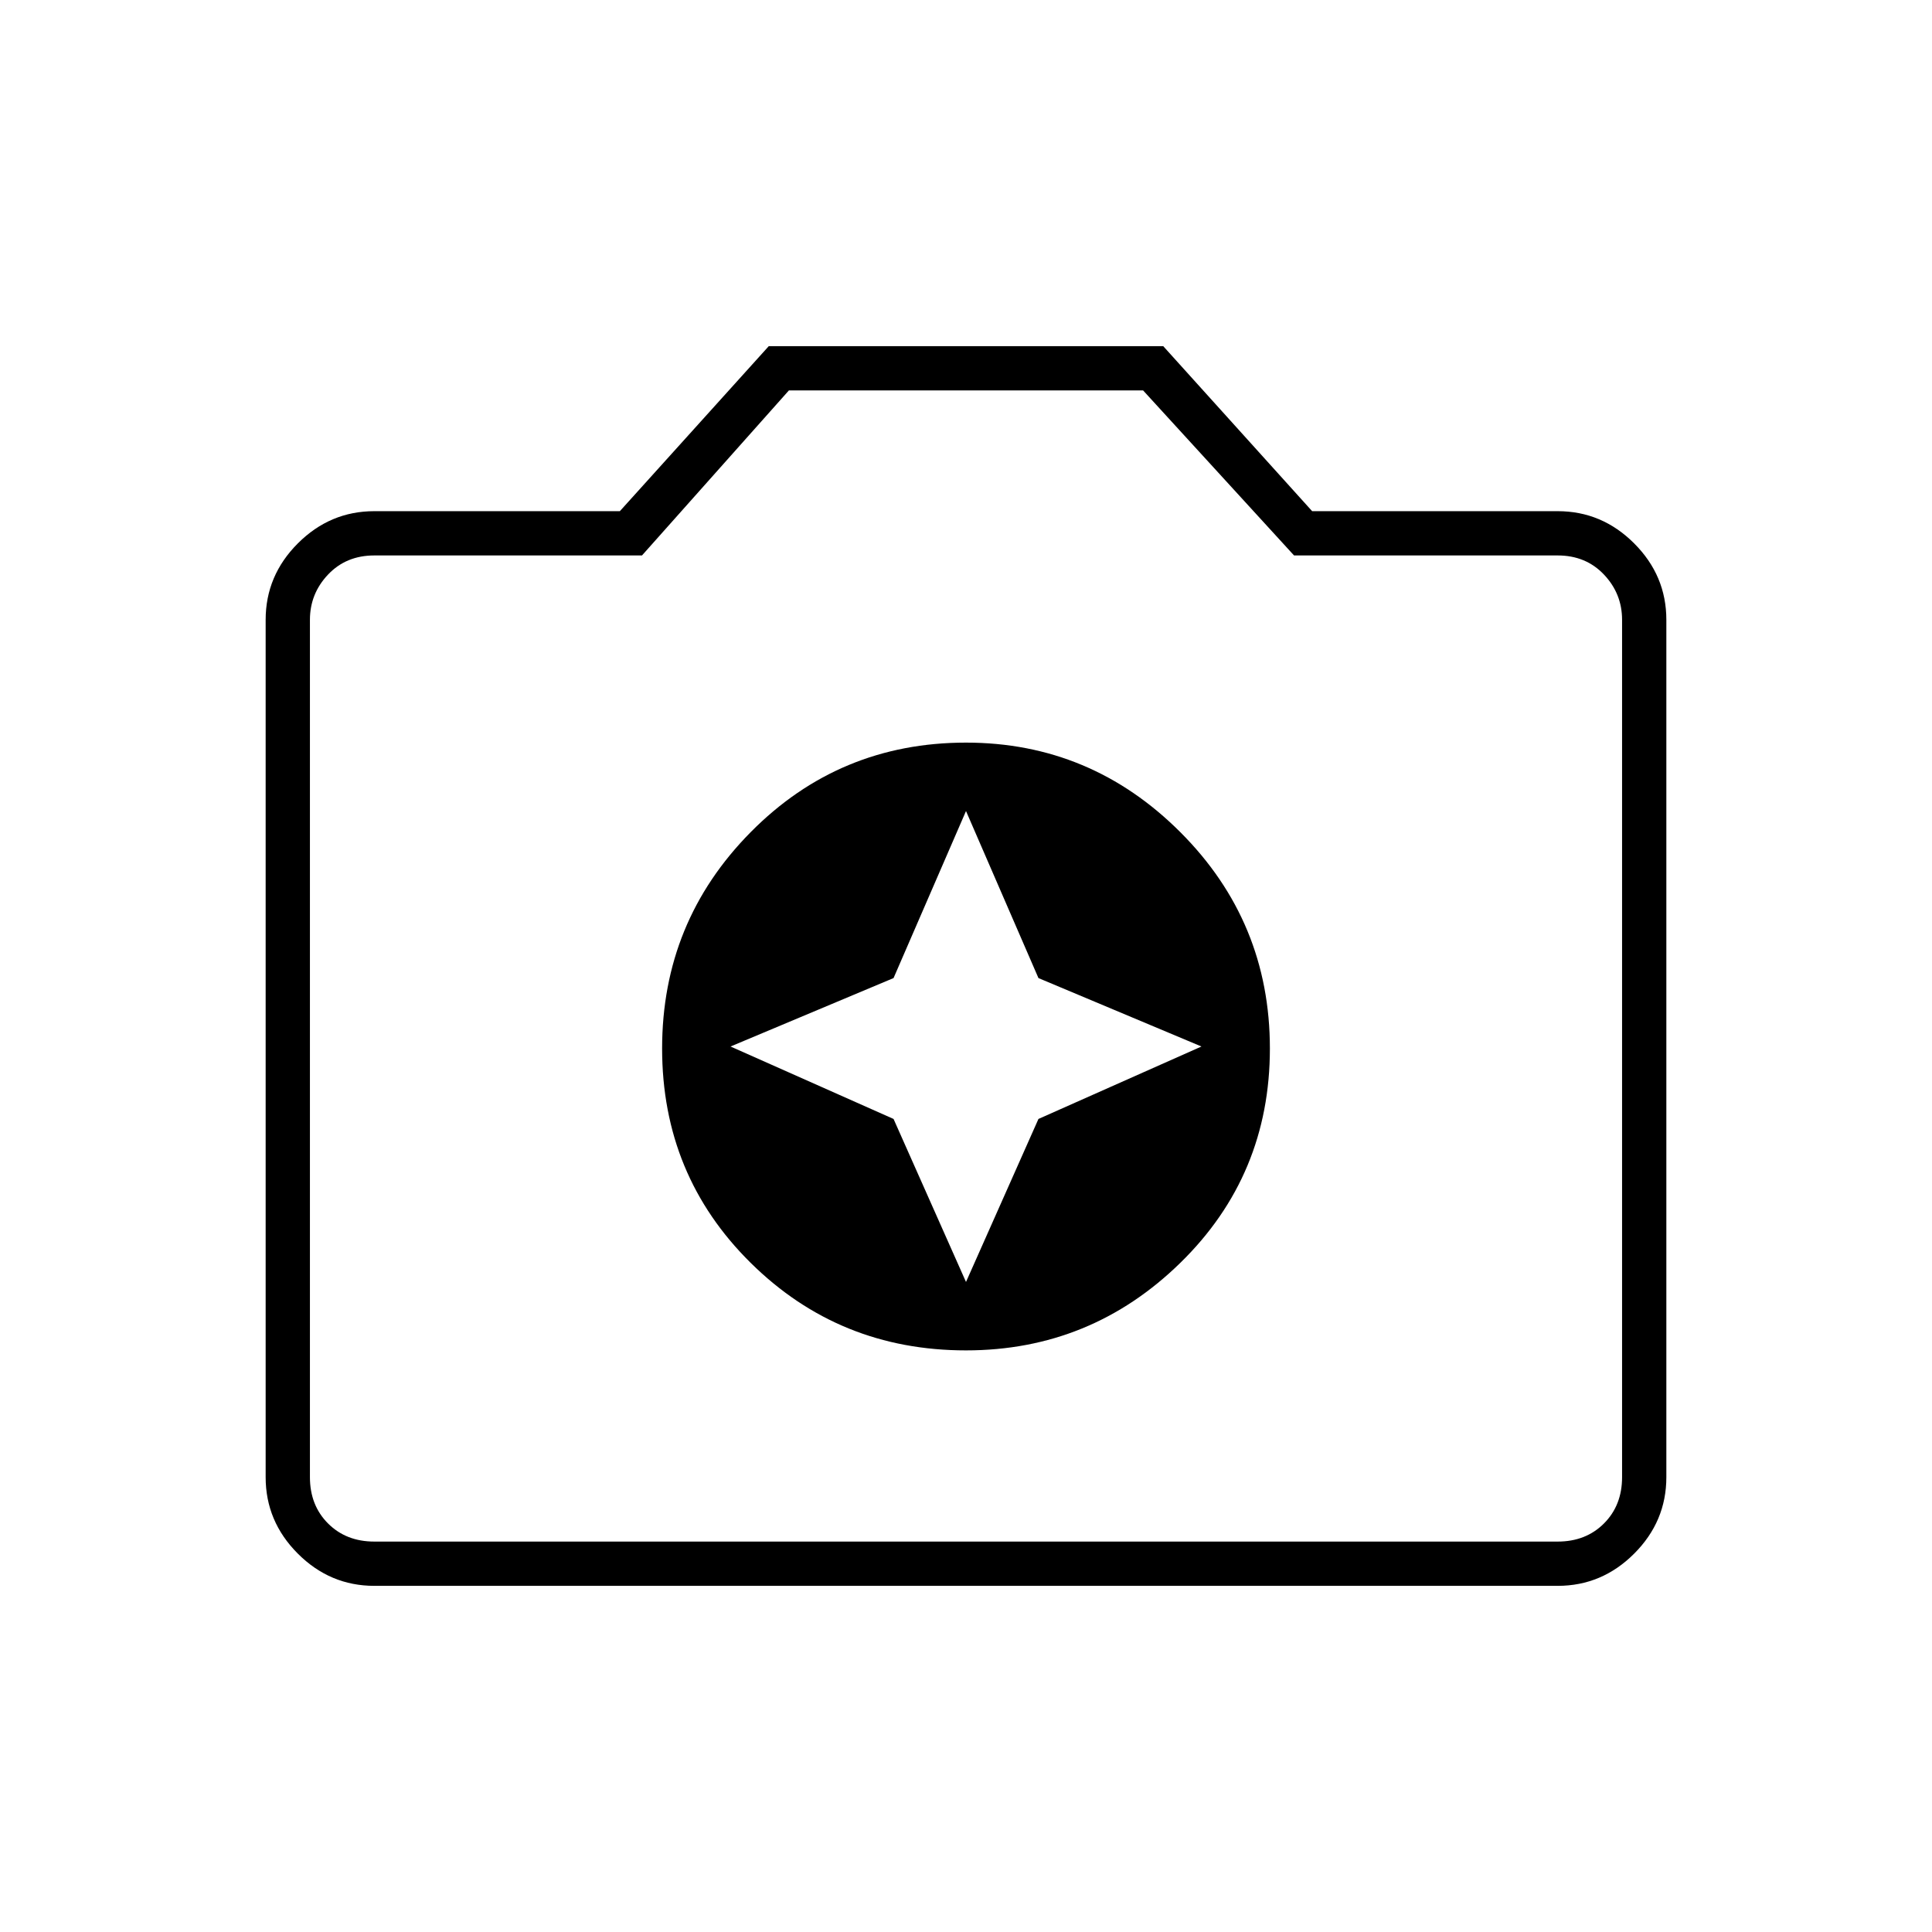 <svg xmlns="http://www.w3.org/2000/svg" height="48" width="48"><path d="M24 33.55Q27.1 33.55 29.325 31.375Q31.55 29.2 31.55 26.05Q31.55 22.9 29.325 20.675Q27.1 18.45 24 18.45Q20.85 18.45 18.65 20.675Q16.45 22.9 16.45 26.05Q16.45 29.2 18.65 31.375Q20.85 33.55 24 33.55ZM24 31.85 22.2 27.8 18.15 26 22.2 24.3 24 20.15 25.8 24.3 29.85 26 25.8 27.8ZM9.3 39.4Q8.2 39.4 7.4 38.6Q6.6 37.8 6.6 36.7V15.4Q6.6 14.3 7.4 13.5Q8.2 12.7 9.3 12.7H15.4L19.1 8.6H28.9L32.6 12.7H38.7Q39.8 12.7 40.6 13.5Q41.4 14.3 41.4 15.4V36.7Q41.4 37.8 40.6 38.6Q39.8 39.4 38.7 39.4ZM38.7 38.3Q39.4 38.3 39.85 37.85Q40.3 37.4 40.3 36.7V15.4Q40.3 14.75 39.85 14.275Q39.4 13.8 38.7 13.8H32.15L28.4 9.7H19.6L15.95 13.8H9.3Q8.6 13.8 8.15 14.275Q7.7 14.75 7.7 15.4V36.7Q7.7 37.4 8.15 37.85Q8.6 38.3 9.3 38.3ZM24 26Q24 26 24 26Q24 26 24 26Q24 26 24 26Q24 26 24 26Q24 26 24 26Q24 26 24 26Q24 26 24 26Q24 26 24 26Z"/></svg>